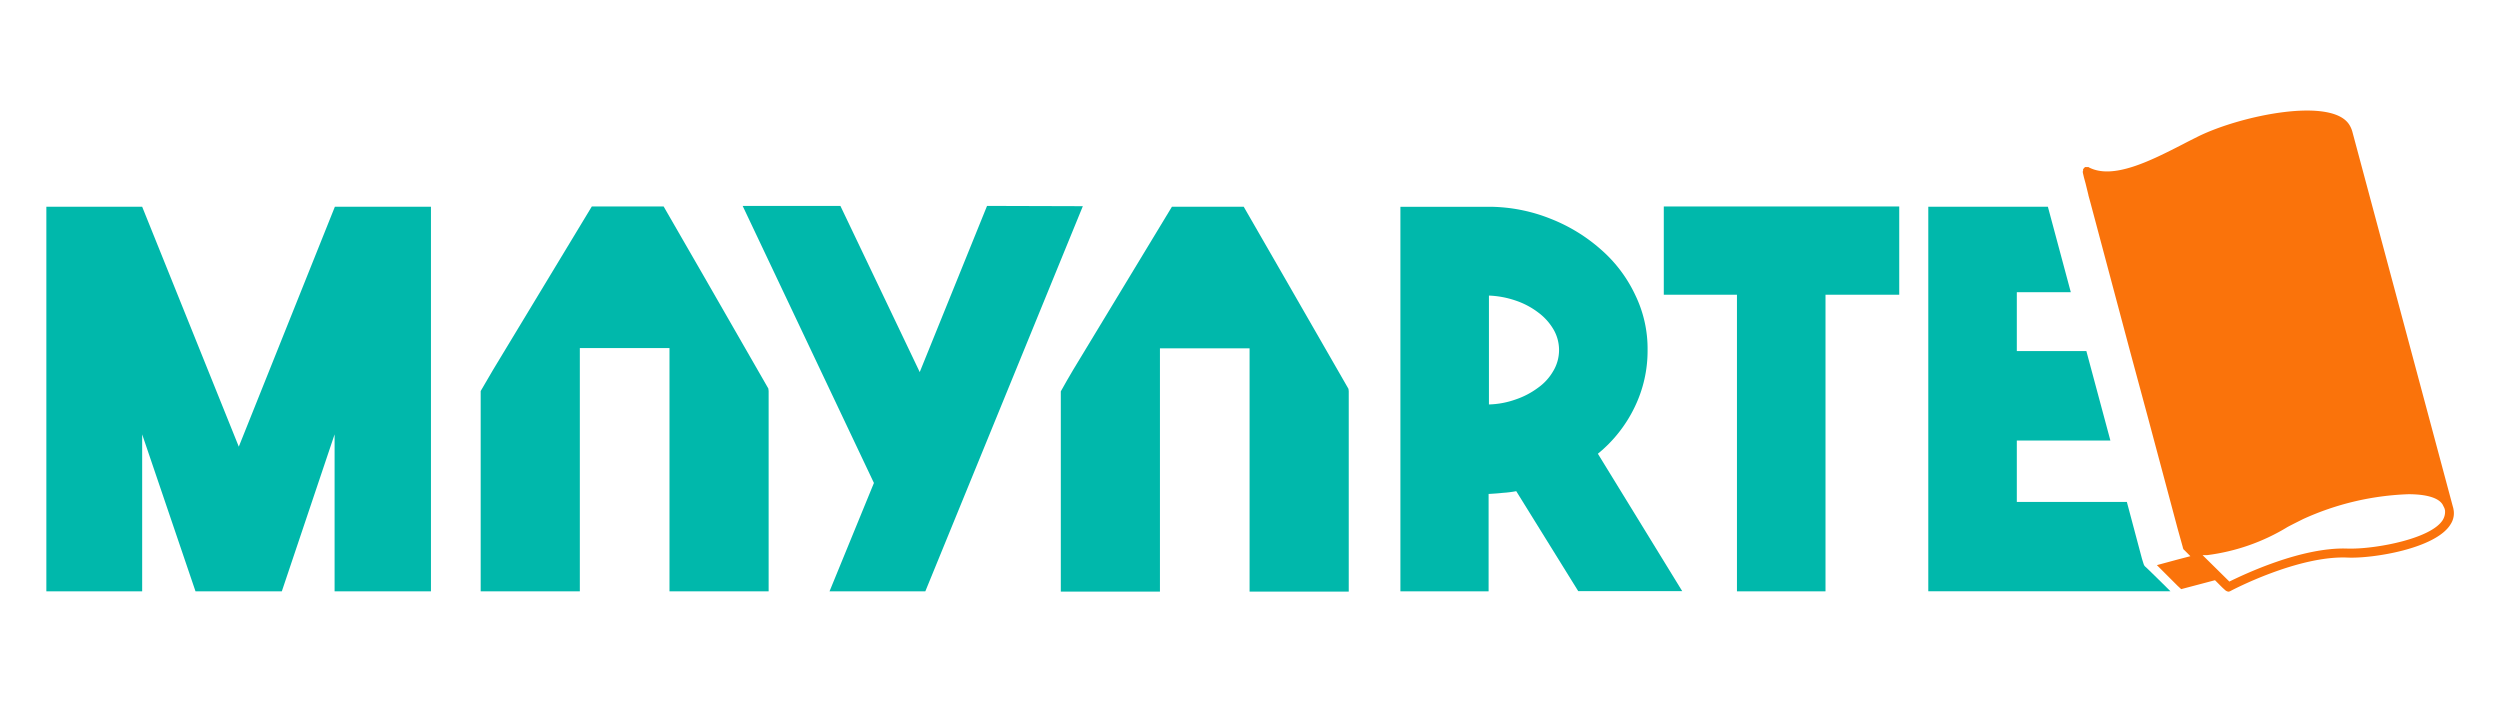 <svg id="fc64df32-9323-41a4-bdfe-1f84a5cb8a69" data-name="Capa 1" xmlns="http://www.w3.org/2000/svg" width="5cm" height="1.404cm" viewBox="0 0 141.732 39.791">
  <g>
    <path d="M37.622,11.7H33.553s-3.959,6.539-5.59,9.247c-.237.4-.459.791-.712,1.219V33.521h5.621V19.729h5.083V33.521h5.621V22.168c-.016-.048,0-.095-.016-.143C41.707,18.779,37.622,11.7,37.622,11.7Z" style="fill: #00b8ab"/>
    <path d="M70.51,11.717H66.44s-3.958,6.54-5.6,9.248c-.237.395-.459.791-.7,1.219V33.537H65.76V19.745h5.082V33.537h5.622V22.184c-.016-.064,0-.1-.016-.143C74.579,18.779,70.51,11.717,70.51,11.717Z" style="fill: #00b8ab"/>
    <polygon points="13.538 25.319 8.06 11.717 2.628 11.717 2.628 33.521 8.06 33.521 8.06 24.622 11.084 33.521 15.977 33.521 18.969 24.622 18.969 33.521 24.432 33.521 24.432 11.717 18.985 11.717 13.538 25.319" style="fill: #00b8ab"/>
    <polygon points="55.958 11.67 52.142 21.091 47.645 11.67 42.103 11.67 49.545 27.377 47.028 33.521 52.459 33.521 61.389 11.686 55.958 11.67" style="fill: #00b8ab"/>
    <path d="M92.662,23.1a7.3,7.3,0,0,0,.744-3.262,6.963,6.963,0,0,0-.7-3.119,7.829,7.829,0,0,0-1.931-2.565A9.591,9.591,0,0,0,87.912,12.4a9.45,9.45,0,0,0-3.5-.681H79.393v21.8h5V28c.269-.016.538-.032.807-.063a5.977,5.977,0,0,0,.76-.095l3.515,5.668H95.37l-4.782-7.79A7.715,7.715,0,0,0,92.662,23.1Zm-4.592-2.09a2.958,2.958,0,0,1-.871.966,4.579,4.579,0,0,1-1.267.665,4.887,4.887,0,0,1-1.52.285V16.753a5.329,5.329,0,0,1,1.52.285,4.464,4.464,0,0,1,1.283.681,3.215,3.215,0,0,1,.855.95,2.323,2.323,0,0,1,0,2.343Z" style="fill: #00b8ab"/>
    <polygon points="94.325 16.705 98.473 16.705 98.473 33.521 103.493 33.521 103.493 16.705 107.673 16.705 107.673 11.702 94.325 11.702 94.325 16.705" style="fill: #00b8ab"/>
    <path d="M121.528,31.969l-.016-.047h0l-.079-.254-.855-3.214h-6.239V24.971h5.305L118.282,19.9h-3.943V16.563H117.4l-1.3-4.846H109.32v21.8h13.728c-.507-.507-1.409-1.393-1.425-1.393A.336.336,0,0,1,121.528,31.969Z" style="fill: #00b8ab"/>
    <path d="M139.088,28.834v-.016h0l-.032-.111-5.7-21.265a1.467,1.467,0,0,0-.143-.332c-.934-1.647-6.127-.586-8.582.617-.285.143-.57.285-.871.443-1.852.951-3.974,2.027-5.336,1.315l-.016-.016h-.2a.016.016,0,0,0-.016.016l-.016.016s-.016,0-.016.015l-.016.016a.016.016,0,0,1-.016.016s0,.016-.015.016c-.016.016-.016.016-.016.032h0v.079l-.016.016v.095l.063.269.095.348.159.649v.016l.126.459,1.346,5.051.887,3.326,1.013,3.752,1.283,4.8.4,1.5.3,1.077v.016h0v.016s0,.016.015.016h0V31.1h0l.016.016h0v.016h0c.016.016.016.032.032.032l.364.364h0l-.728.19h0l-1.172.317h0l1.172,1.171.206.19,1.916-.506.253.253.047.048.016.015.048.048.047.047.174.159a.359.359,0,0,0,.175.079.287.287,0,0,0,.11-.032c.048-.031,3.832-2.027,6.651-1.9,1.409.063,5.019-.507,5.843-1.9A1.138,1.138,0,0,0,139.088,28.834Zm-.586.618c-.633,1.076-3.721,1.646-5.194,1.646h-.19c-2.628-.11-5.953,1.489-6.729,1.869l-1.52-1.5h.269a11.515,11.515,0,0,0,4.56-1.6c.3-.158.586-.3.871-.443a15.668,15.668,0,0,1,5.97-1.409c1.029,0,1.726.206,1.947.6l.095.19.032.111A.875.875,0,0,1,138.5,29.452Z" style="fill: #fa730b"/>
  </g>
</svg>
